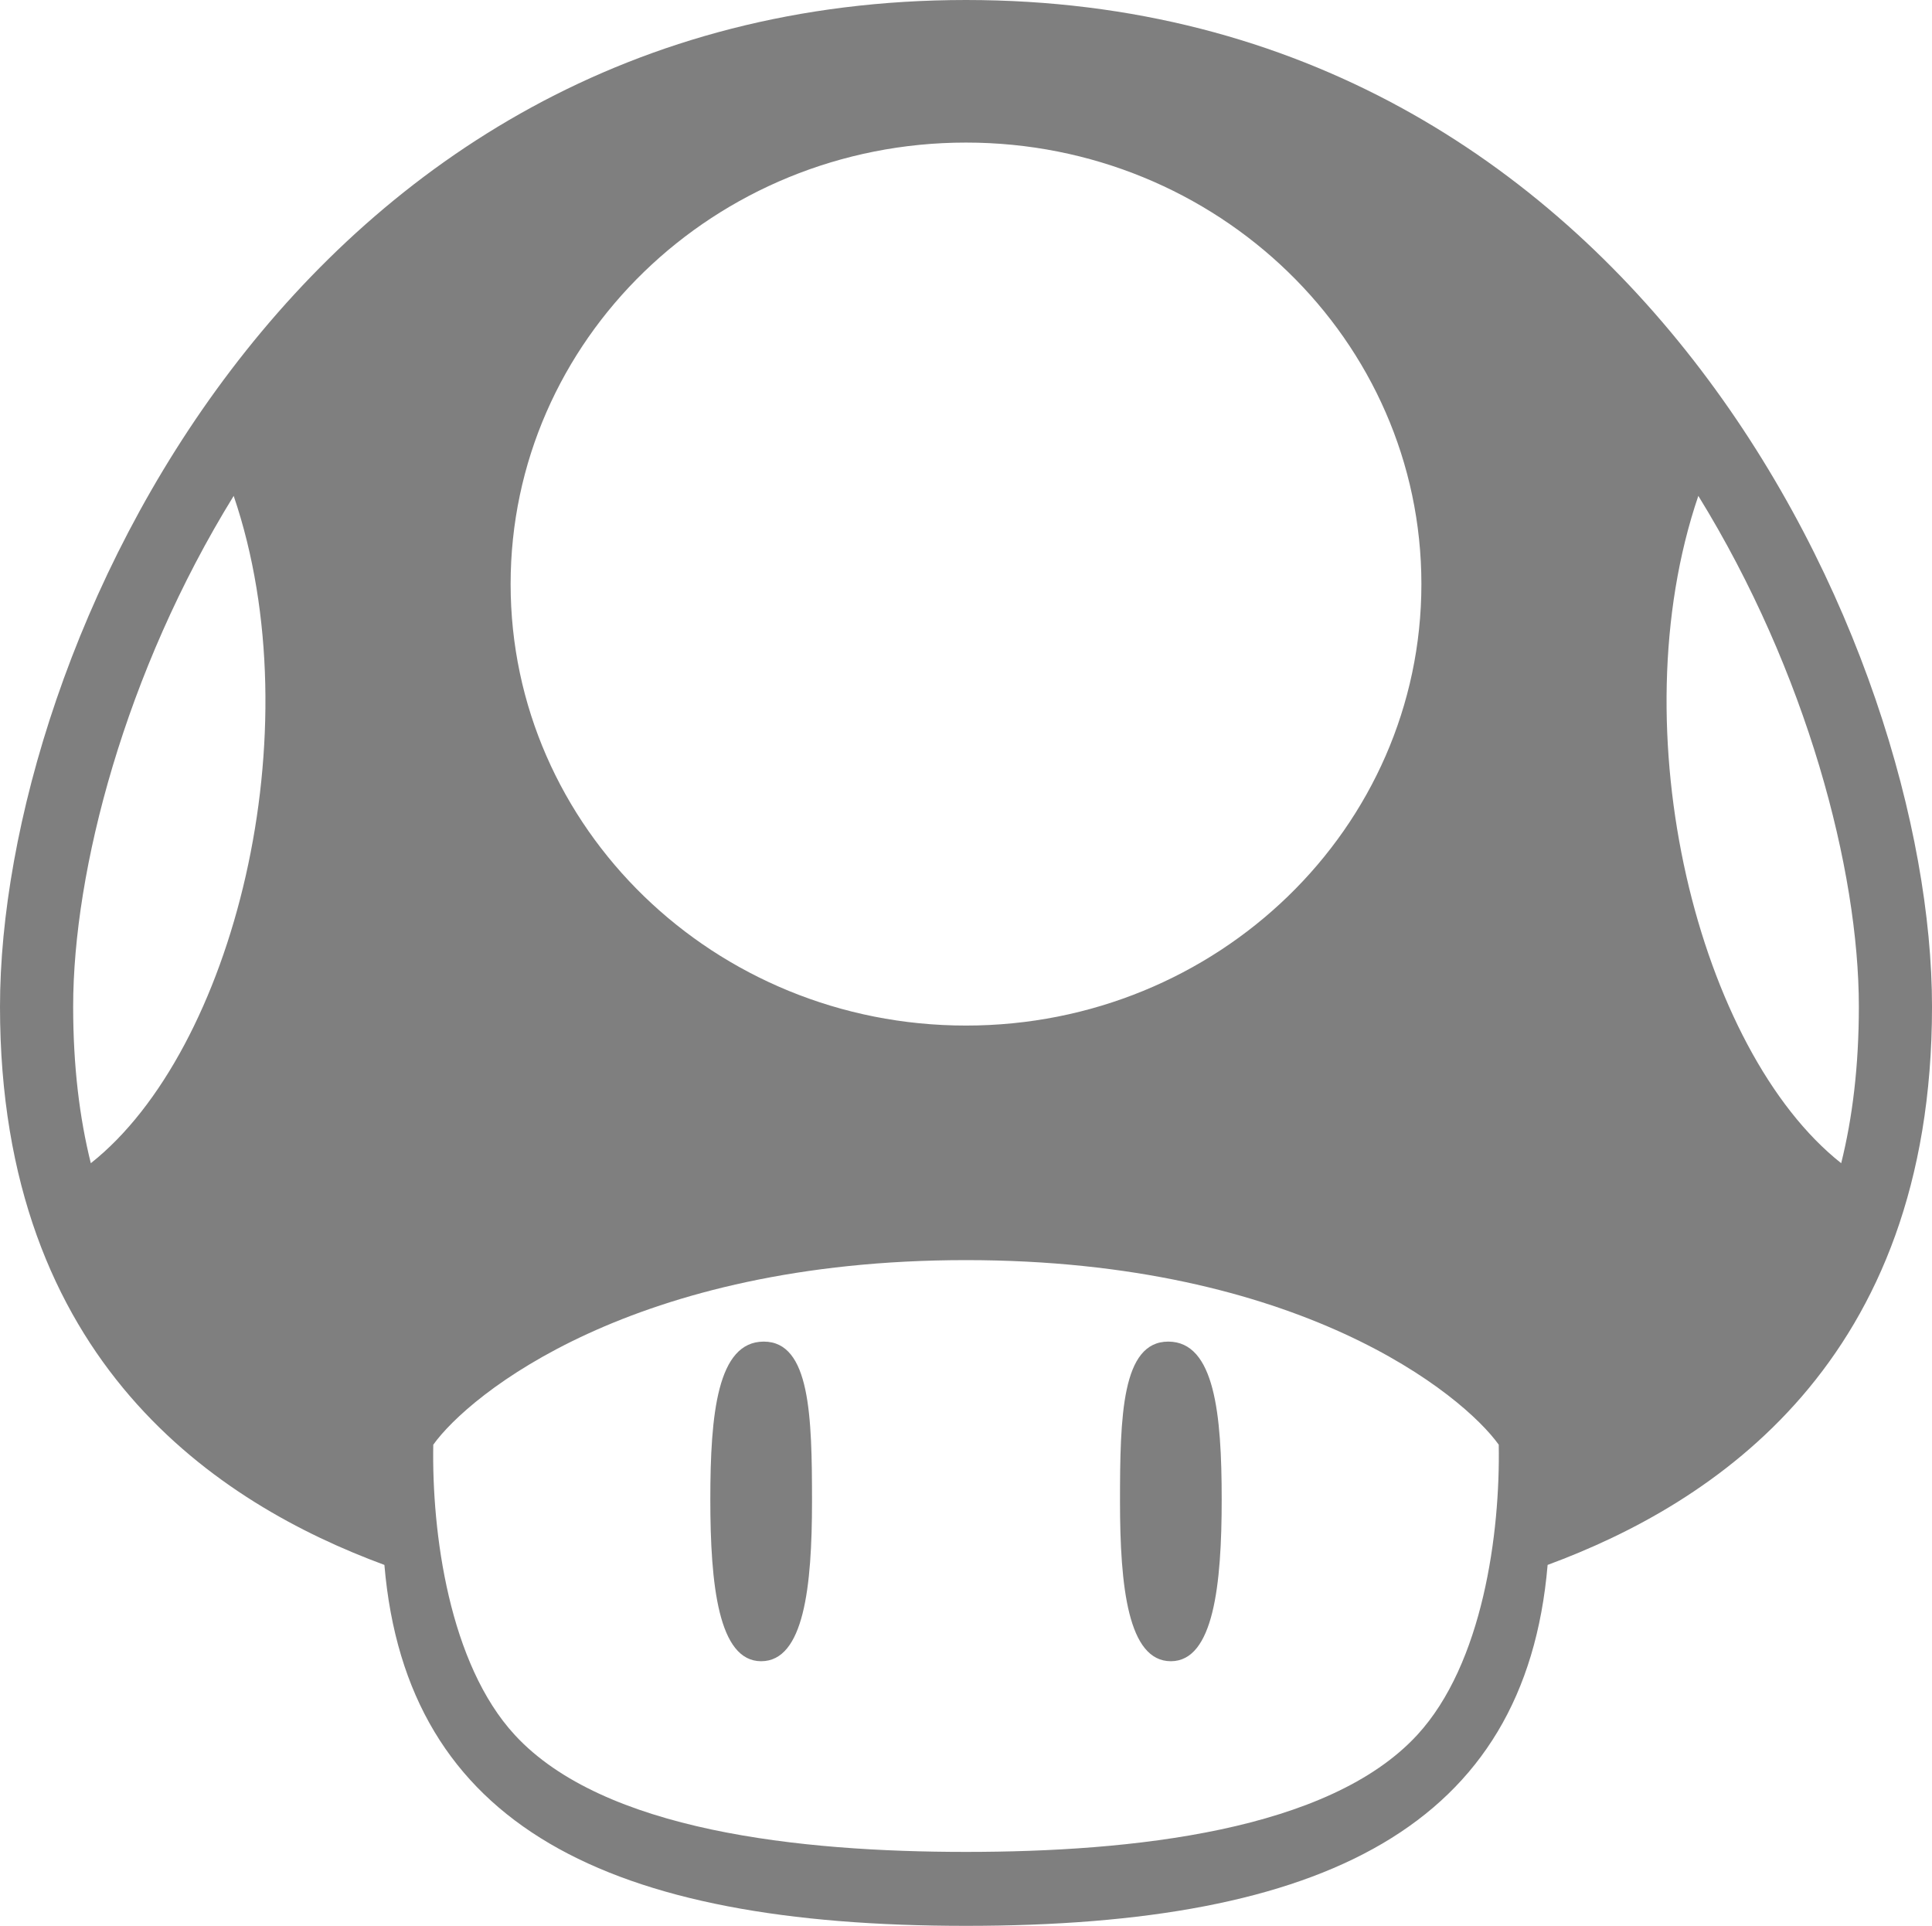 <svg xmlns="http://www.w3.org/2000/svg" height="184.068" width="184.673"><path d="M92.337 177c15.907 0 34.656-2.002 43.117-11.162 6.299-6.819 7.957-19.352 7.805-27.757-3.407-4.77-19.036-17.642-50.922-17.642-31.886 0-47.515 12.872-50.922 17.642-.151 8.405 1.506 20.938 7.805 27.757 8.461 9.16 27.21 11.162 43.117 11.162zM67.897 143.303c0 8.162.772 15.472 4.86 15.472s4.86-7.112 4.86-15.274c0-8.162-.177-15.274-4.612-15.274s-5.108 6.914-5.108 15.075zm48.88 0c0 8.162-.772 15.472-4.86 15.472s-4.86-7.112-4.86-15.274c0-8.162.177-15.274 4.612-15.274s5.108 6.914 5.108 15.075zM6.993 96.207c0 5.694.608 10.638 1.688 14.969 13.601-10.747 21.333-41.234 13.656-63.781C11.954 64.22 6.993 83.185 6.993 96.207zm29.75 53.363C20.925 143.734 0 130.245 0 96.219S28.134 0 92.337 0c64.203 0 92.337 62.193 92.337 96.219s-20.925 47.515-36.743 53.351c-2.123 24.997-21.42 34.498-55.594 34.498s-53.47-9.501-55.594-34.498zM162.337 47.395c-7.677 22.548.055 53.034 13.656 63.781 1.079-4.331 1.688-9.275 1.688-14.969 0-13.022-4.961-31.987-15.344-48.812zm-70-33.768c-24.041 0-43.529 18.892-43.529 42.197 0 23.305 19.489 42.197 43.529 42.197 24.041 0 43.529-18.892 43.529-42.197 0-23.305-19.489-42.197-43.529-42.197z" opacity=".5"/></svg>